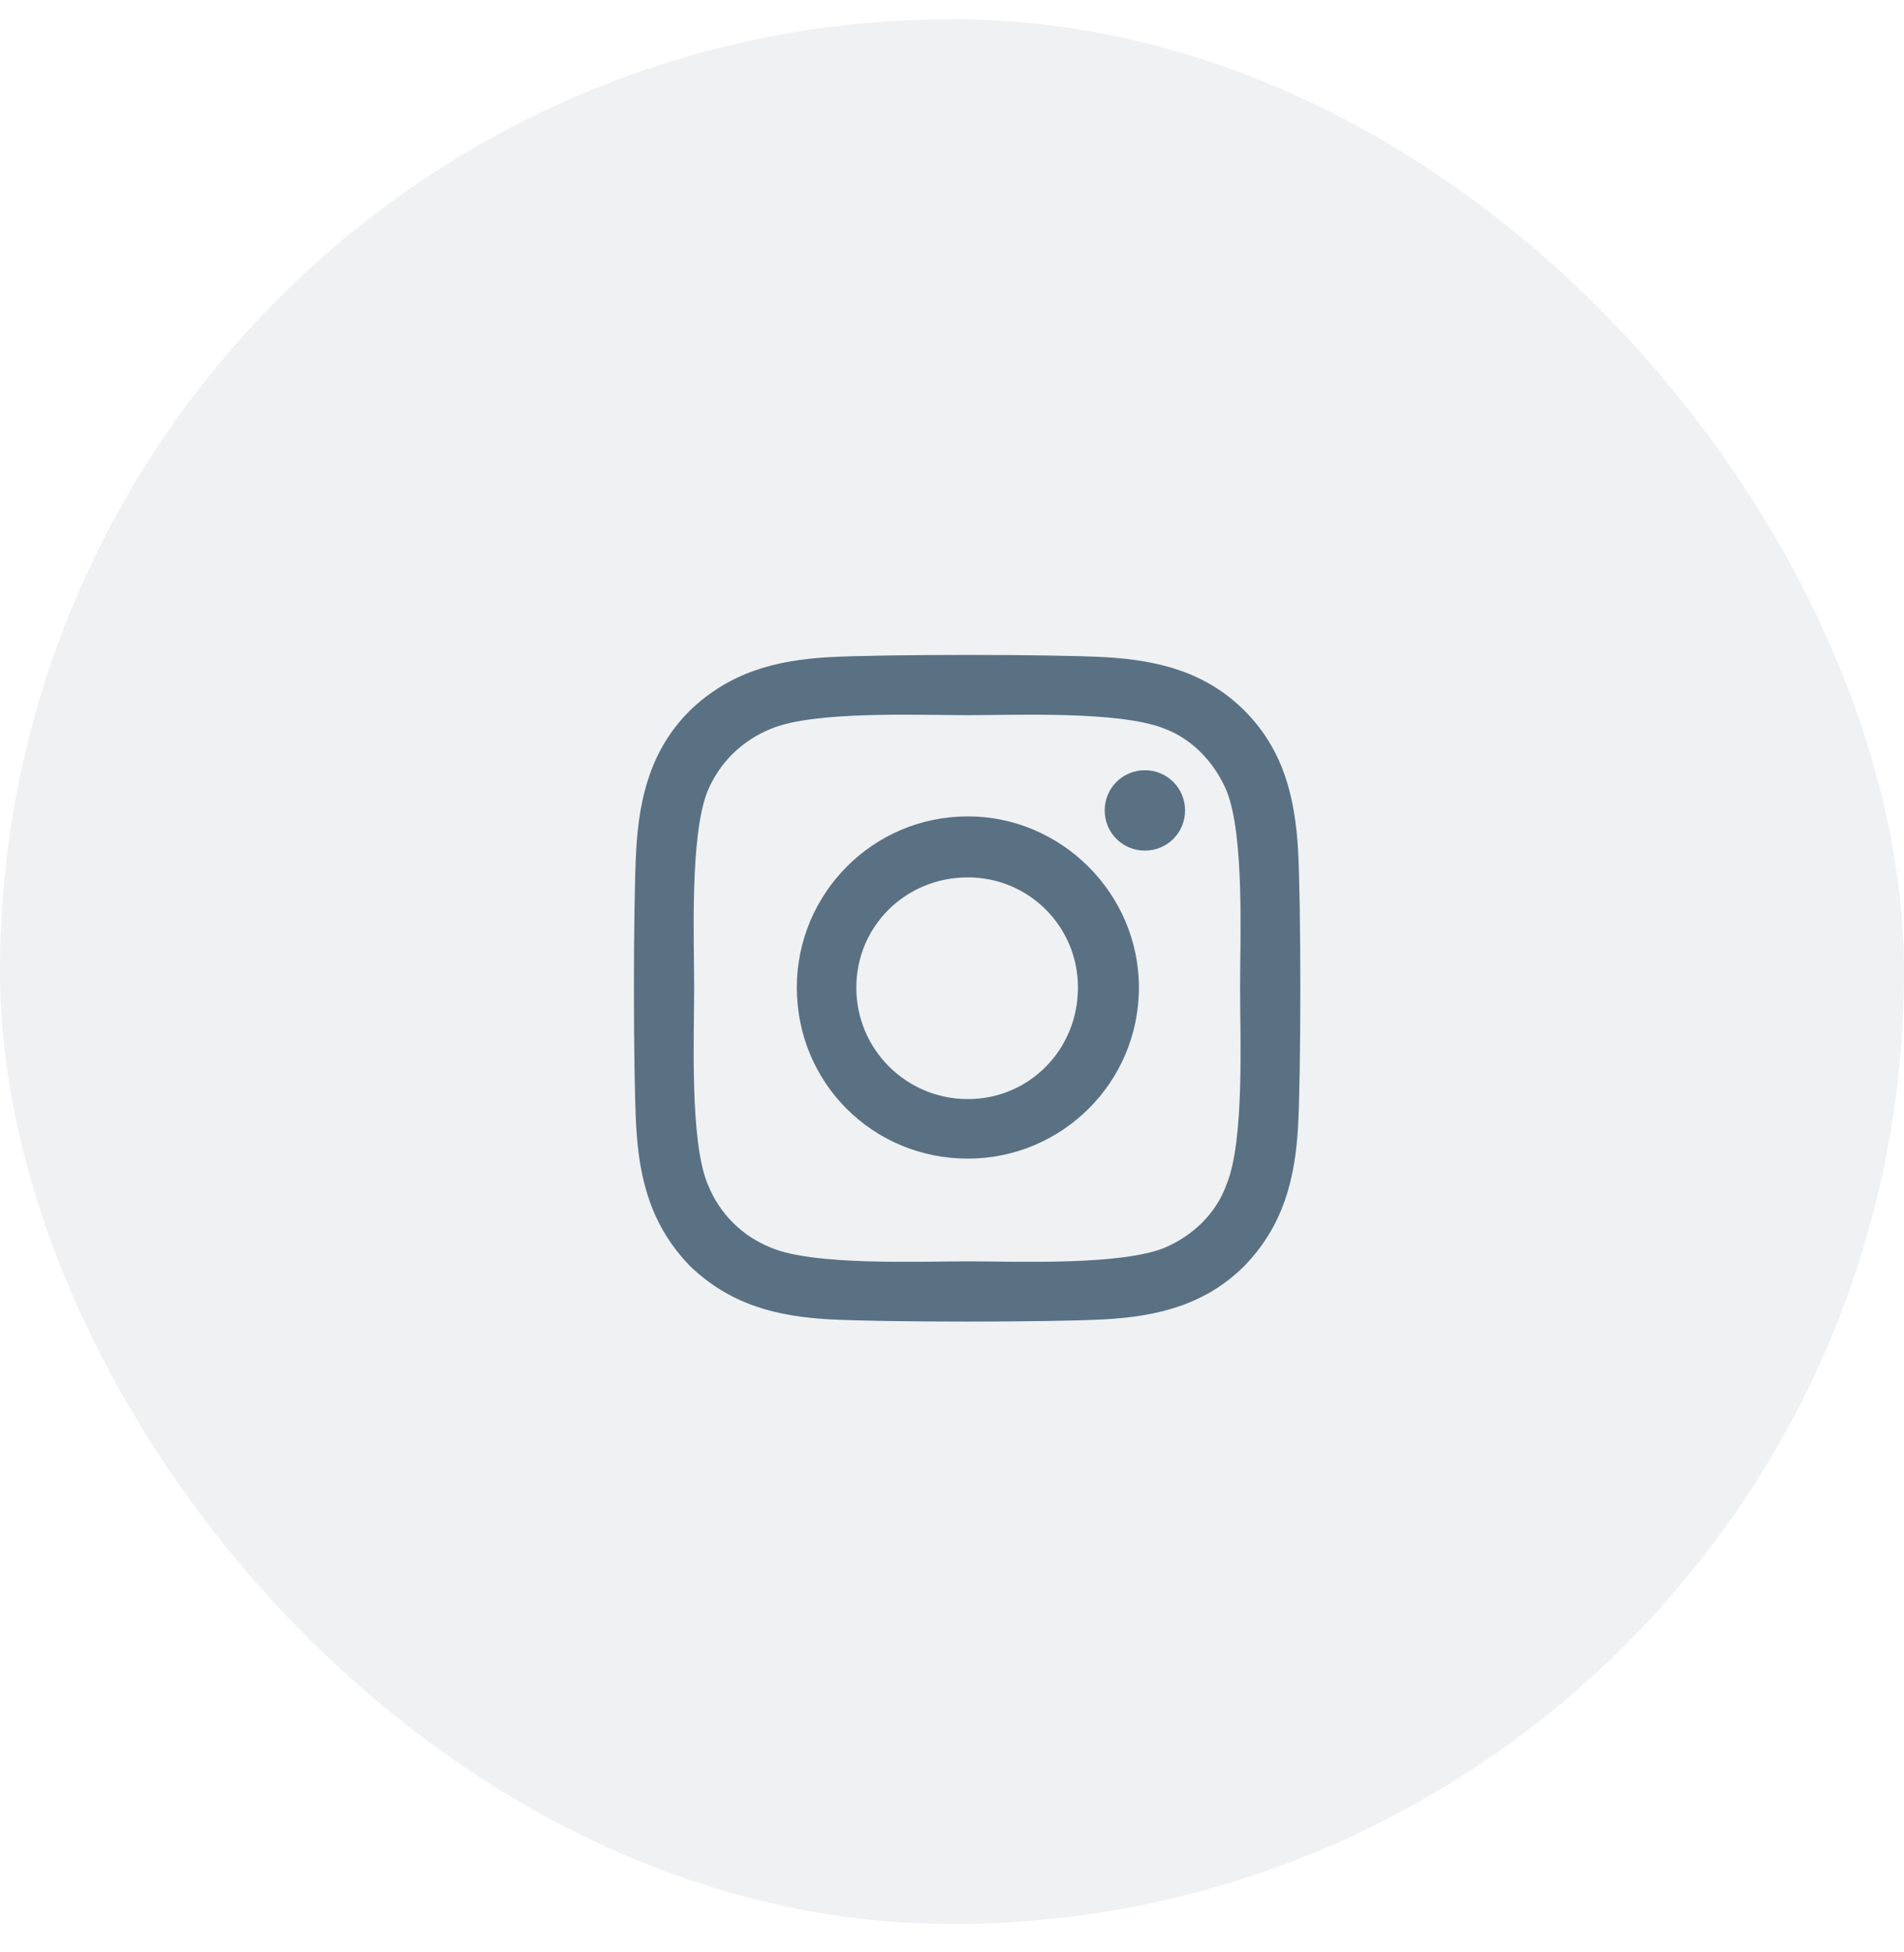 <svg width="40" height="41" viewBox="0 0 40 41" fill="none" xmlns="http://www.w3.org/2000/svg">
<g clip-path="url(#clip0_307_135)">
<rect opacity="0.1" y="0.404" width="40" height="40" rx="20" fill="#5A7184"/>
<path d="M20.333 17.144C18.333 17.144 16.74 18.769 16.74 20.738C16.74 22.738 18.333 24.331 20.333 24.331C22.302 24.331 23.927 22.738 23.927 20.738C23.927 18.769 22.302 17.144 20.333 17.144ZM20.333 23.081C19.052 23.081 17.99 22.05 17.99 20.738C17.99 19.456 19.021 18.425 20.333 18.425C21.615 18.425 22.646 19.456 22.646 20.738C22.646 22.05 21.615 23.081 20.333 23.081ZM24.896 17.019C24.896 16.55 24.521 16.175 24.052 16.175C23.583 16.175 23.208 16.55 23.208 17.019C23.208 17.488 23.583 17.863 24.052 17.863C24.521 17.863 24.896 17.488 24.896 17.019ZM27.271 17.863C27.208 16.738 26.958 15.738 26.146 14.925C25.333 14.113 24.333 13.863 23.208 13.8C22.052 13.738 18.583 13.738 17.427 13.8C16.302 13.863 15.333 14.113 14.49 14.925C13.677 15.738 13.427 16.738 13.365 17.863C13.302 19.019 13.302 22.488 13.365 23.644C13.427 24.769 13.677 25.738 14.49 26.581C15.333 27.394 16.302 27.644 17.427 27.706C18.583 27.769 22.052 27.769 23.208 27.706C24.333 27.644 25.333 27.394 26.146 26.581C26.958 25.738 27.208 24.769 27.271 23.644C27.333 22.488 27.333 19.019 27.271 17.863ZM25.771 24.863C25.552 25.488 25.052 25.956 24.458 26.206C23.521 26.581 21.333 26.488 20.333 26.488C19.302 26.488 17.115 26.581 16.208 26.206C15.583 25.956 15.115 25.488 14.865 24.863C14.49 23.956 14.583 21.769 14.583 20.738C14.583 19.738 14.49 17.55 14.865 16.613C15.115 16.019 15.583 15.55 16.208 15.3C17.115 14.925 19.302 15.019 20.333 15.019C21.333 15.019 23.521 14.925 24.458 15.3C25.052 15.519 25.521 16.019 25.771 16.613C26.146 17.55 26.052 19.738 26.052 20.738C26.052 21.769 26.146 23.956 25.771 24.863Z" fill="#5A7184"/>
</g>
<defs>
<clipPath id="clip0_307_135">
<rect width="40" height="40.06" fill="white" transform="translate(0 0.404)"/>
</clipPath>
</defs>
</svg>

